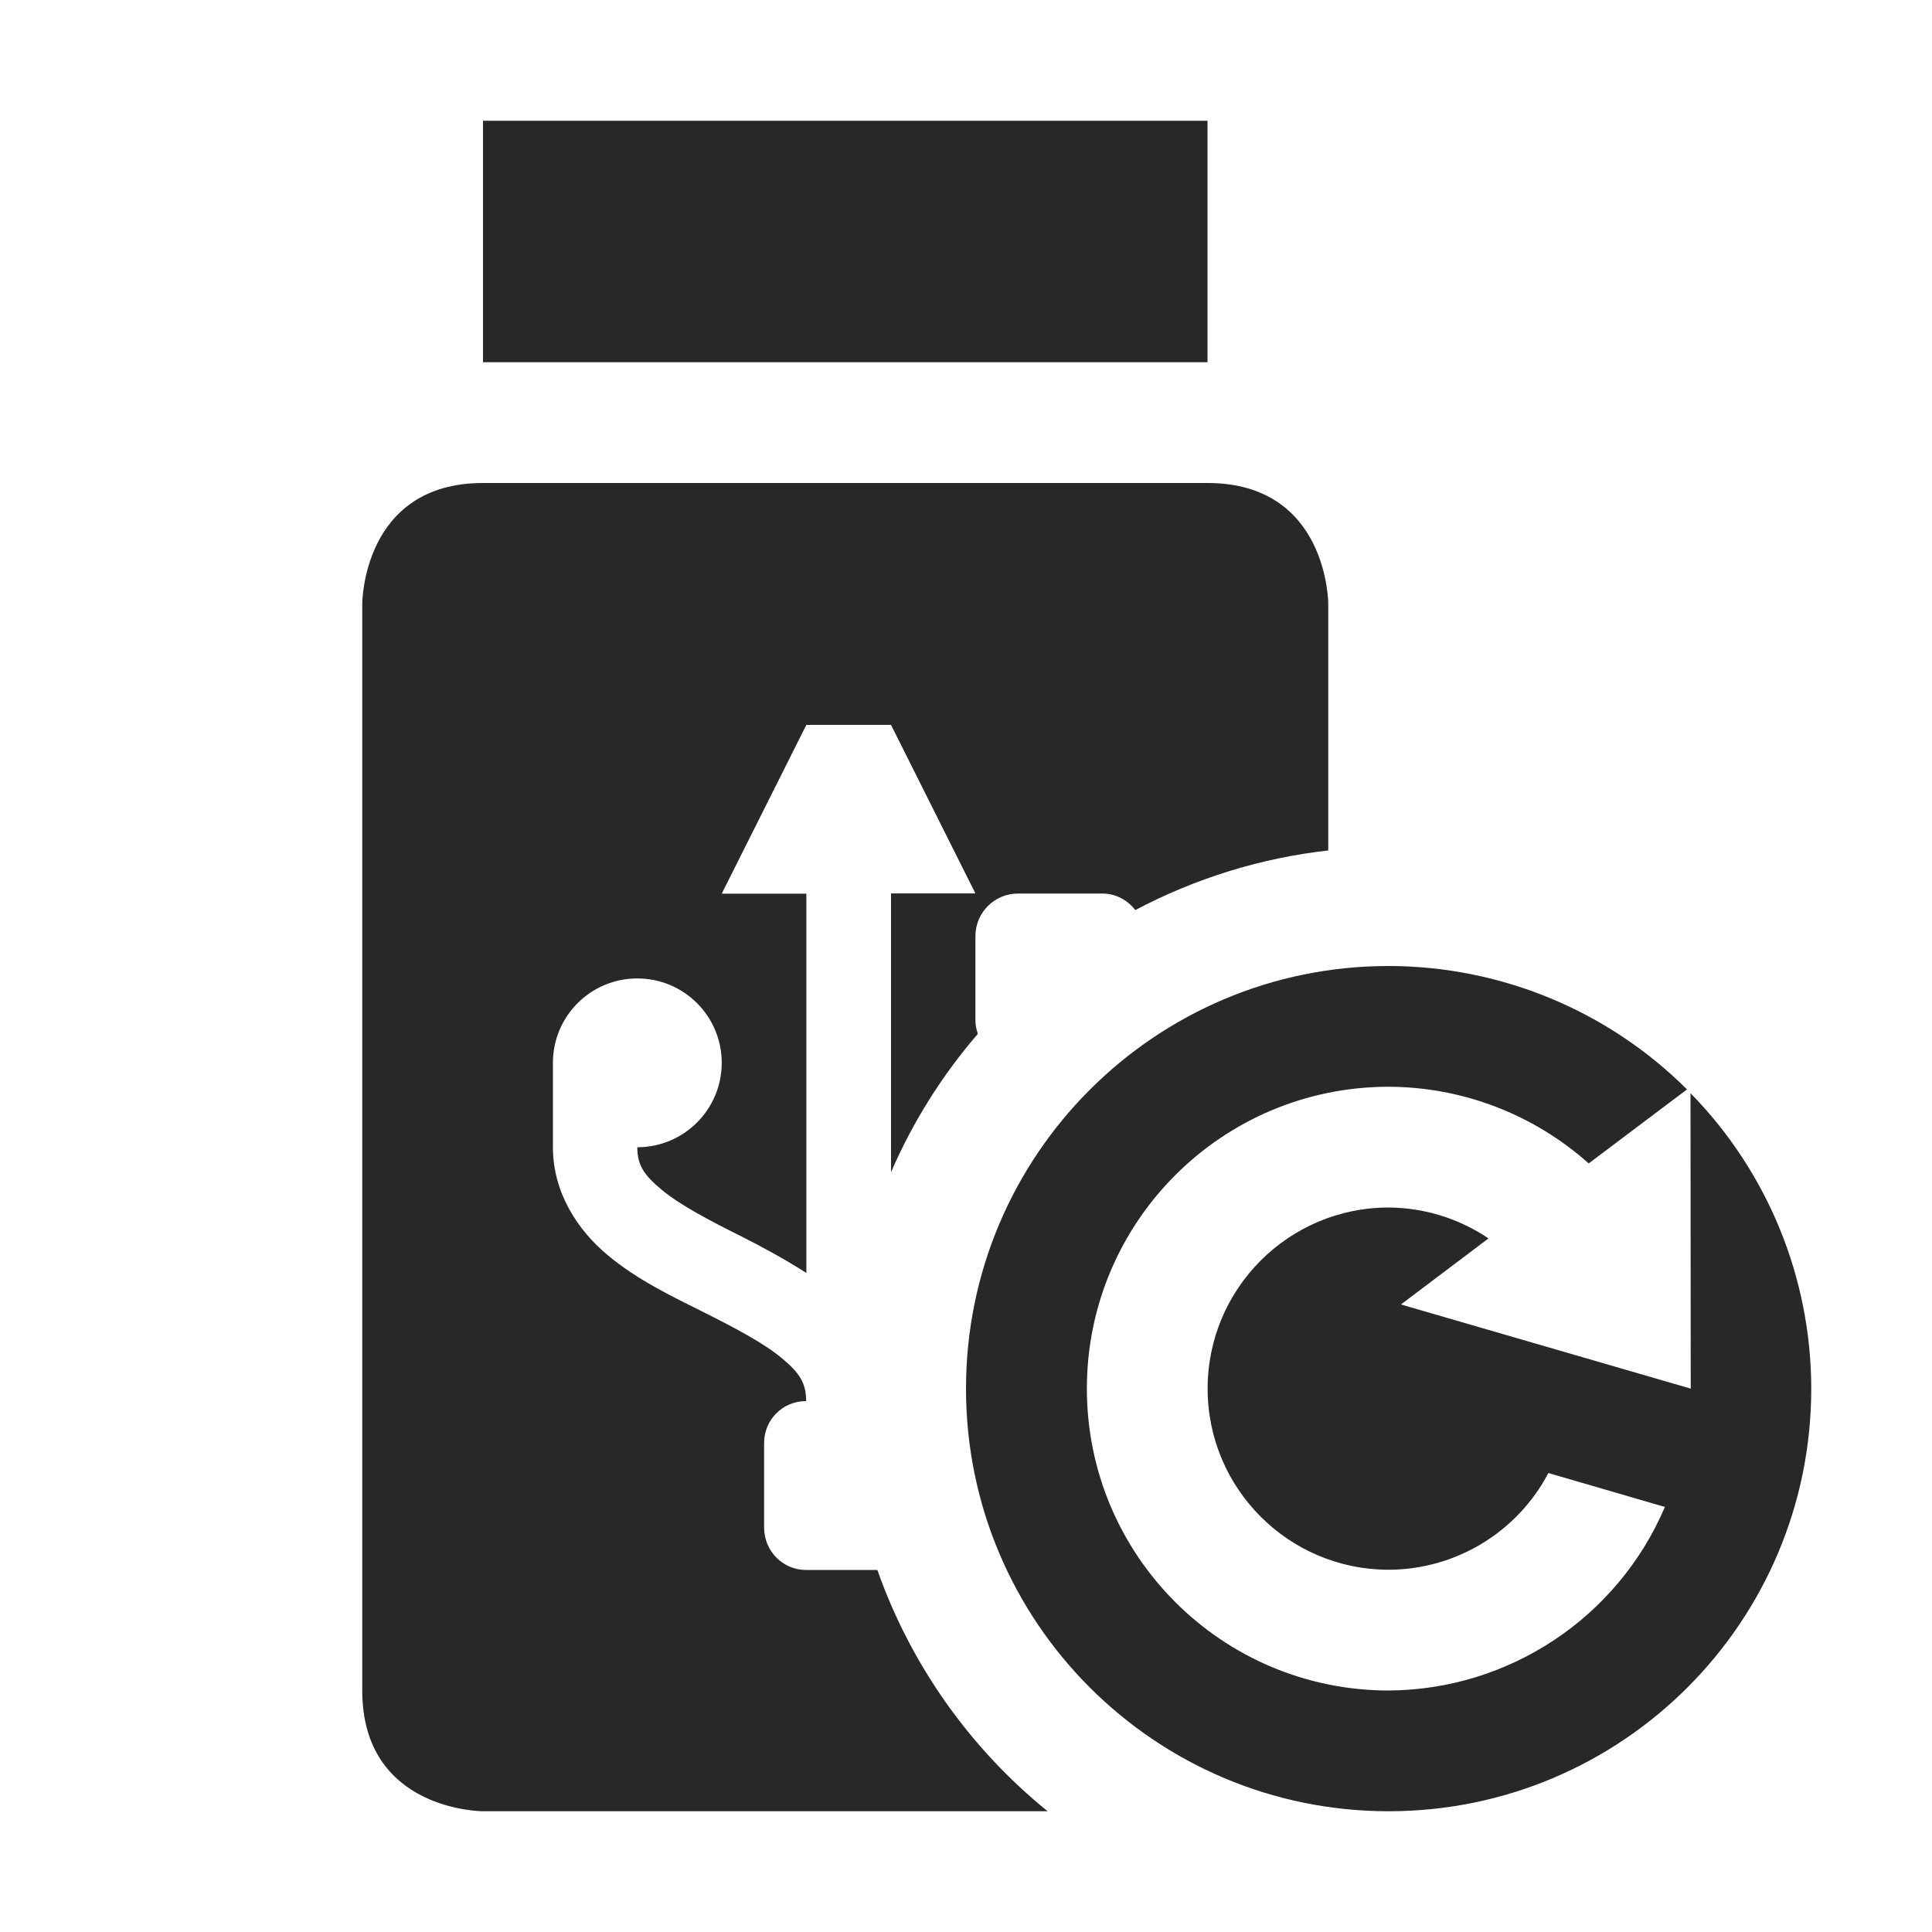 <svg width="16" height="16" version="1.1" xmlns="http://www.w3.org/2000/svg">
  <defs>
    <style id="current-color-scheme" type="text/css">.ColorScheme-Text { color:#282828; } .ColorScheme-Highlight { color:#458588; }</style>
  </defs>
  <path class="ColorScheme-Text" d="m4 1v2h6v-2zm0 3c-1 0-1 1-1 1v9c0 1 1 1 1 1h4.676c-0.645-0.523-1.134-1.215-1.41-1.998h-0.59c-0.194 0-0.348-0.158-0.348-0.352v-0.699c0-0.194 0.154-0.348 0.348-0.348 0-0.146-0.051-0.231-0.201-0.355-0.15-0.125-0.39-0.252-0.652-0.383-0.263-0.131-0.547-0.267-0.791-0.471-0.244-0.203-0.453-0.513-0.453-0.893v-0.699c0-0.387 0.313-0.699 0.699-0.699 0.387 0 0.699 0.313 0.699 0.699s-0.313 0.699-0.699 0.699c0 0.146 0.053 0.229 0.203 0.353 0.15 0.125 0.392 0.252 0.654 0.383 0.179 0.09 0.364 0.191 0.543 0.305v-3.141h-0.701l0.701-1.398h0.701l0.699 1.396h-0.699v2.309c0.18-0.416 0.423-0.803 0.719-1.146-0.012-0.035-0.02-0.072-0.02-0.111v-0.699c0-0.194 0.158-0.352 0.352-0.352h0.699c0.112 0 0.21 0.055 0.273 0.137 0.497-0.263 1.039-0.431 1.598-0.494v-2.043s-2e-6 -1-1-1zm7.5 4c-1.933 0-3.5 1.567-3.5 3.5s1.567 3.5 3.5 3.5 3.5-1.567 3.5-3.5c-5.82e-4 -0.915-0.36-1.794-1-2.447l2e-3 2.447-2.4-0.697s0.483-0.365 0.725-0.547c-0.244-0.165-0.532-0.254-0.826-0.256-0.828 0-1.5 0.672-1.5 1.5s0.672 1.5 1.5 1.5c0.555-0.002 1.064-0.31 1.322-0.801l0.965 0.281c-0.391 0.917-1.29 1.514-2.287 1.52-1.381 0-2.5-1.119-2.5-2.5s1.119-2.5 2.5-2.5c0.611 0.002 1.2 0.228 1.656 0.635l0.814-0.613c-0.656-0.654-1.544-1.021-2.471-1.022z" fill="currentColor"/>
</svg>
